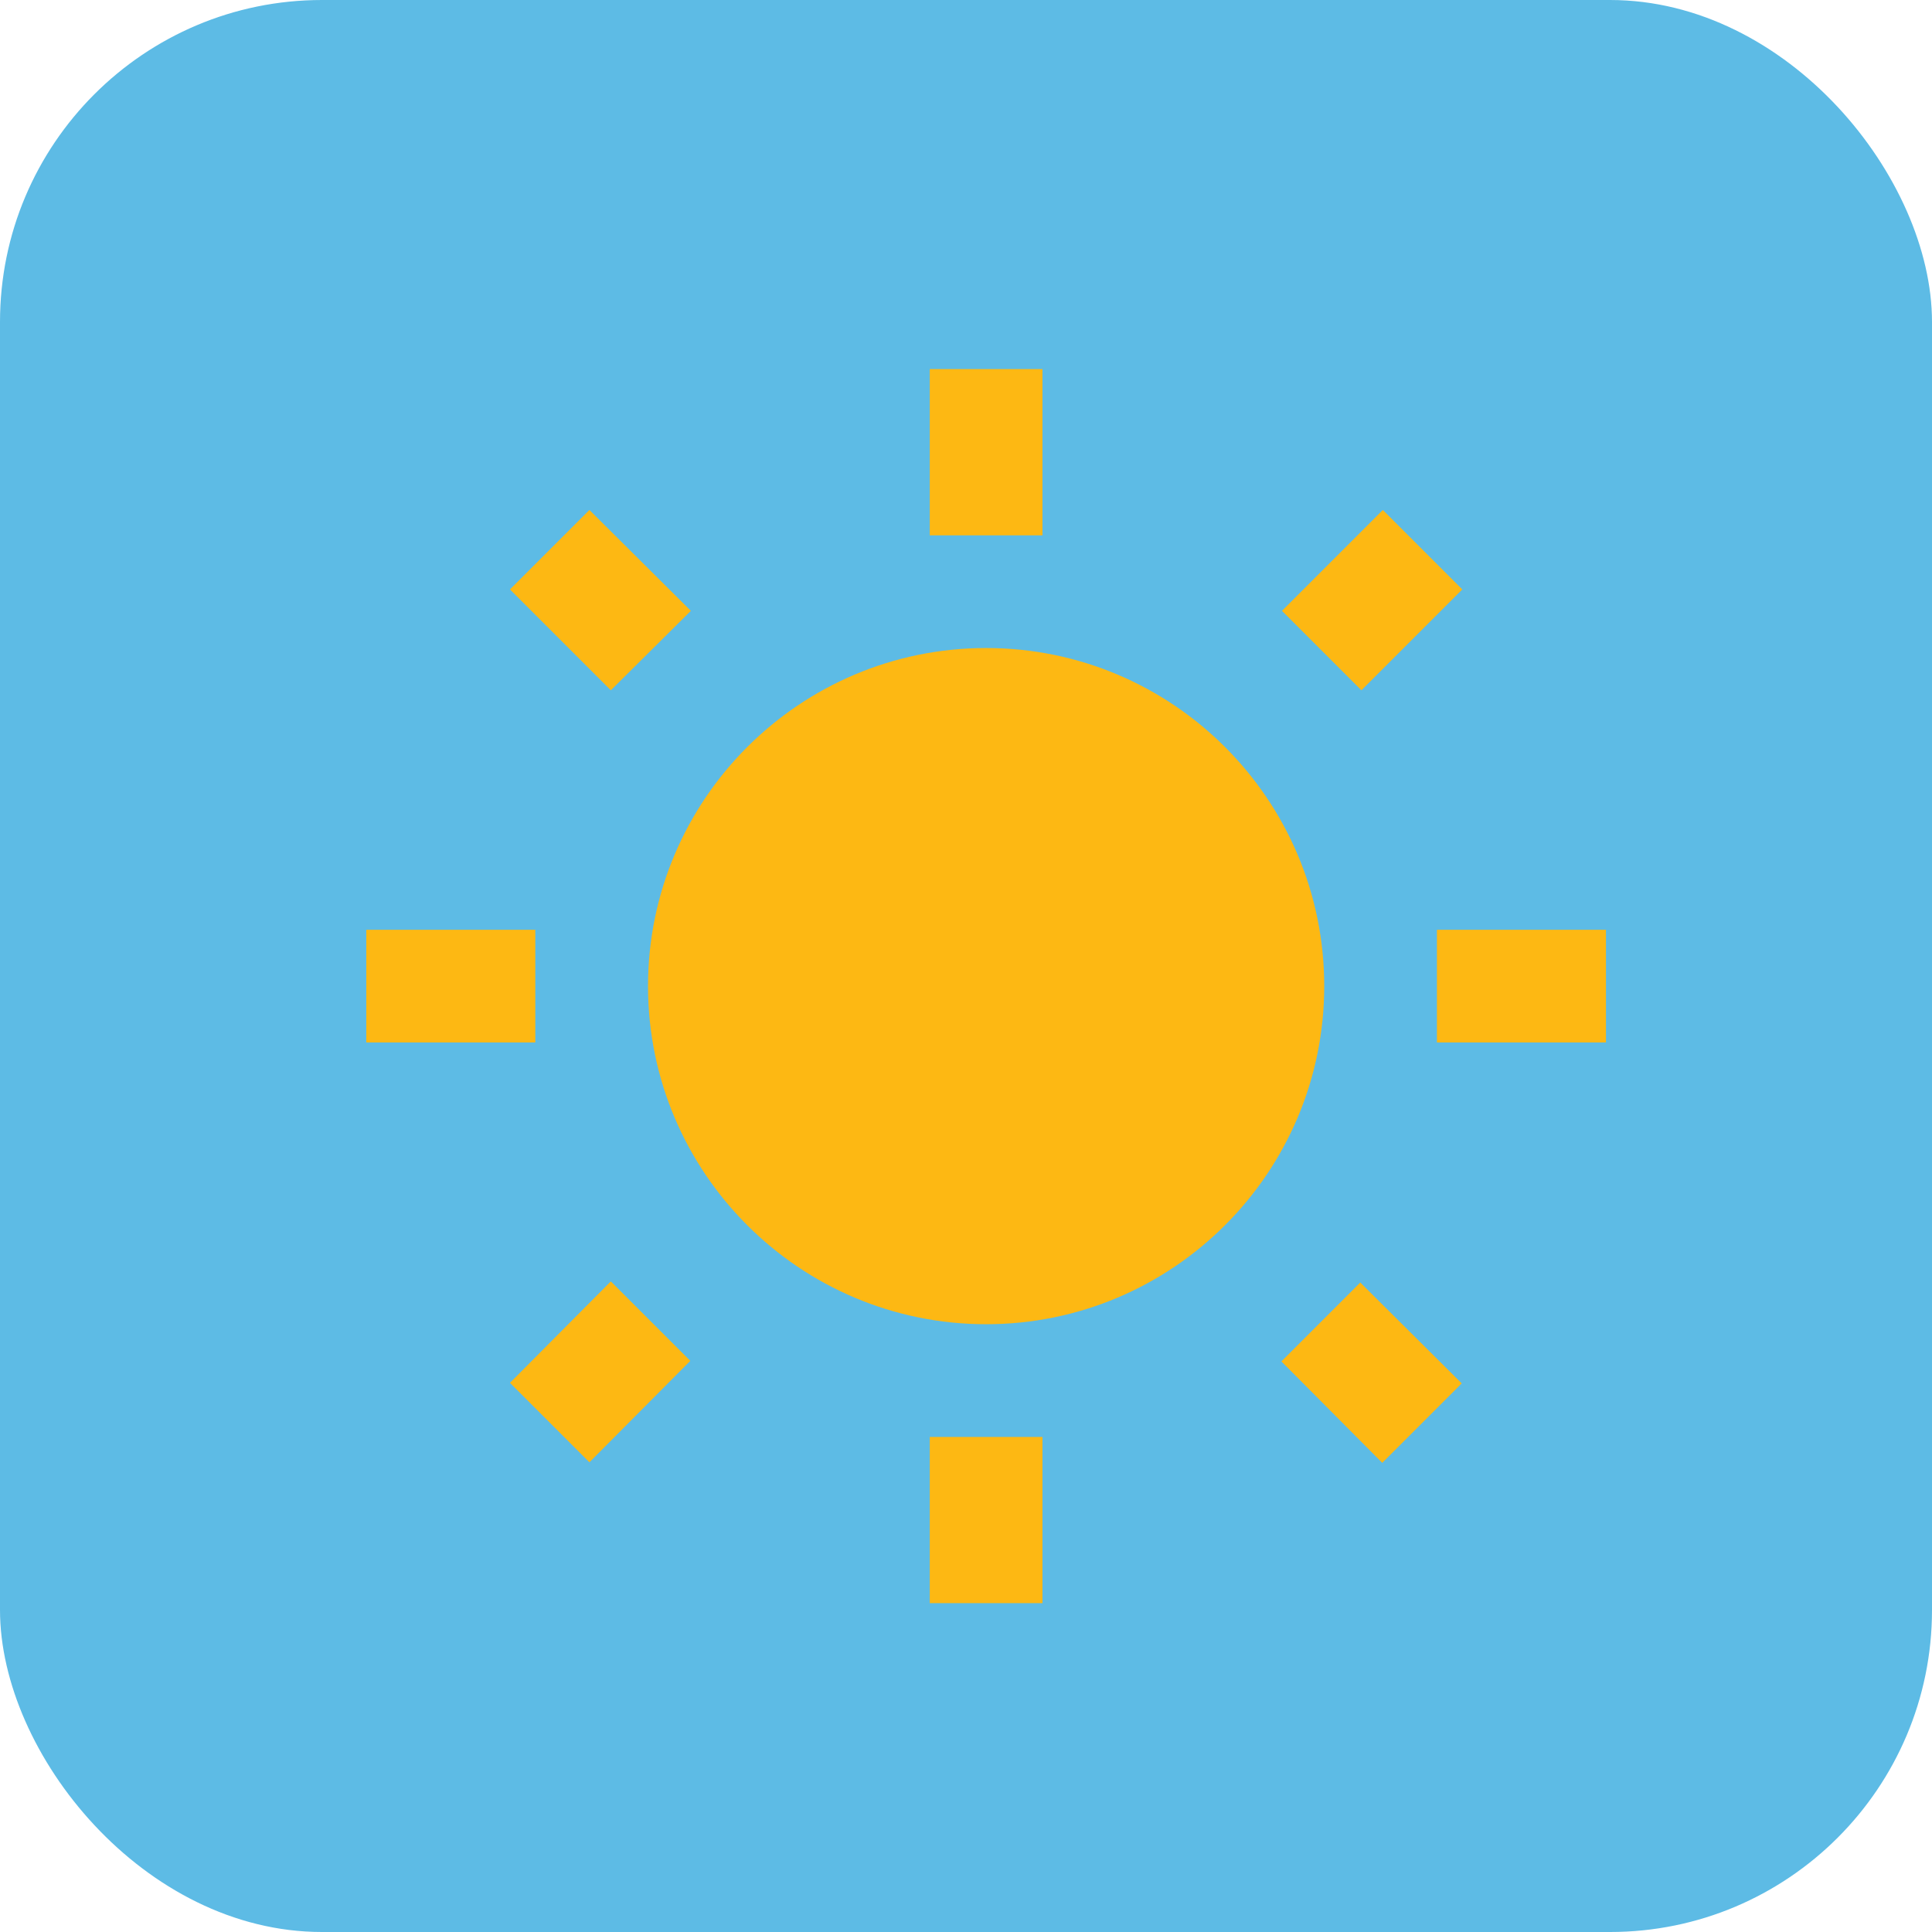 <svg id="vector" xmlns="http://www.w3.org/2000/svg" width="108" height="108" viewBox="0 0 24 24">
    <rect width="24" height="24" fill="#5DBBE5" rx="4" />
    <g transform="scale(0.7, 0.7) translate(5.5, 6)">
        <path fill="#FDB813"
            d="M6.76,4.84l-1.8,-1.79 -1.41,1.41 1.79,1.79 1.42,-1.41zM4,10.5L1,10.5v2h3v-2zM13,0.55h-2L11,3.5h2L13,0.55zM20.45,4.46l-1.41,-1.41 -1.79,1.79 1.41,1.41 1.79,-1.79zM17.24,18.16l1.79,1.8 1.41,-1.41 -1.8,-1.79 -1.4,1.4zM20,10.5v2h3v-2h-3zM12,5.5c-3.31,0 -6,2.69 -6,6s2.69,6 6,6 6,-2.69 6,-6 -2.69,-6 -6,-6zM11,22.45h2L13,19.5h-2v2.95zM3.55,18.54l1.41,1.41 1.79,-1.8 -1.41,-1.41 -1.79,1.8z" />
    </g>
</svg>
